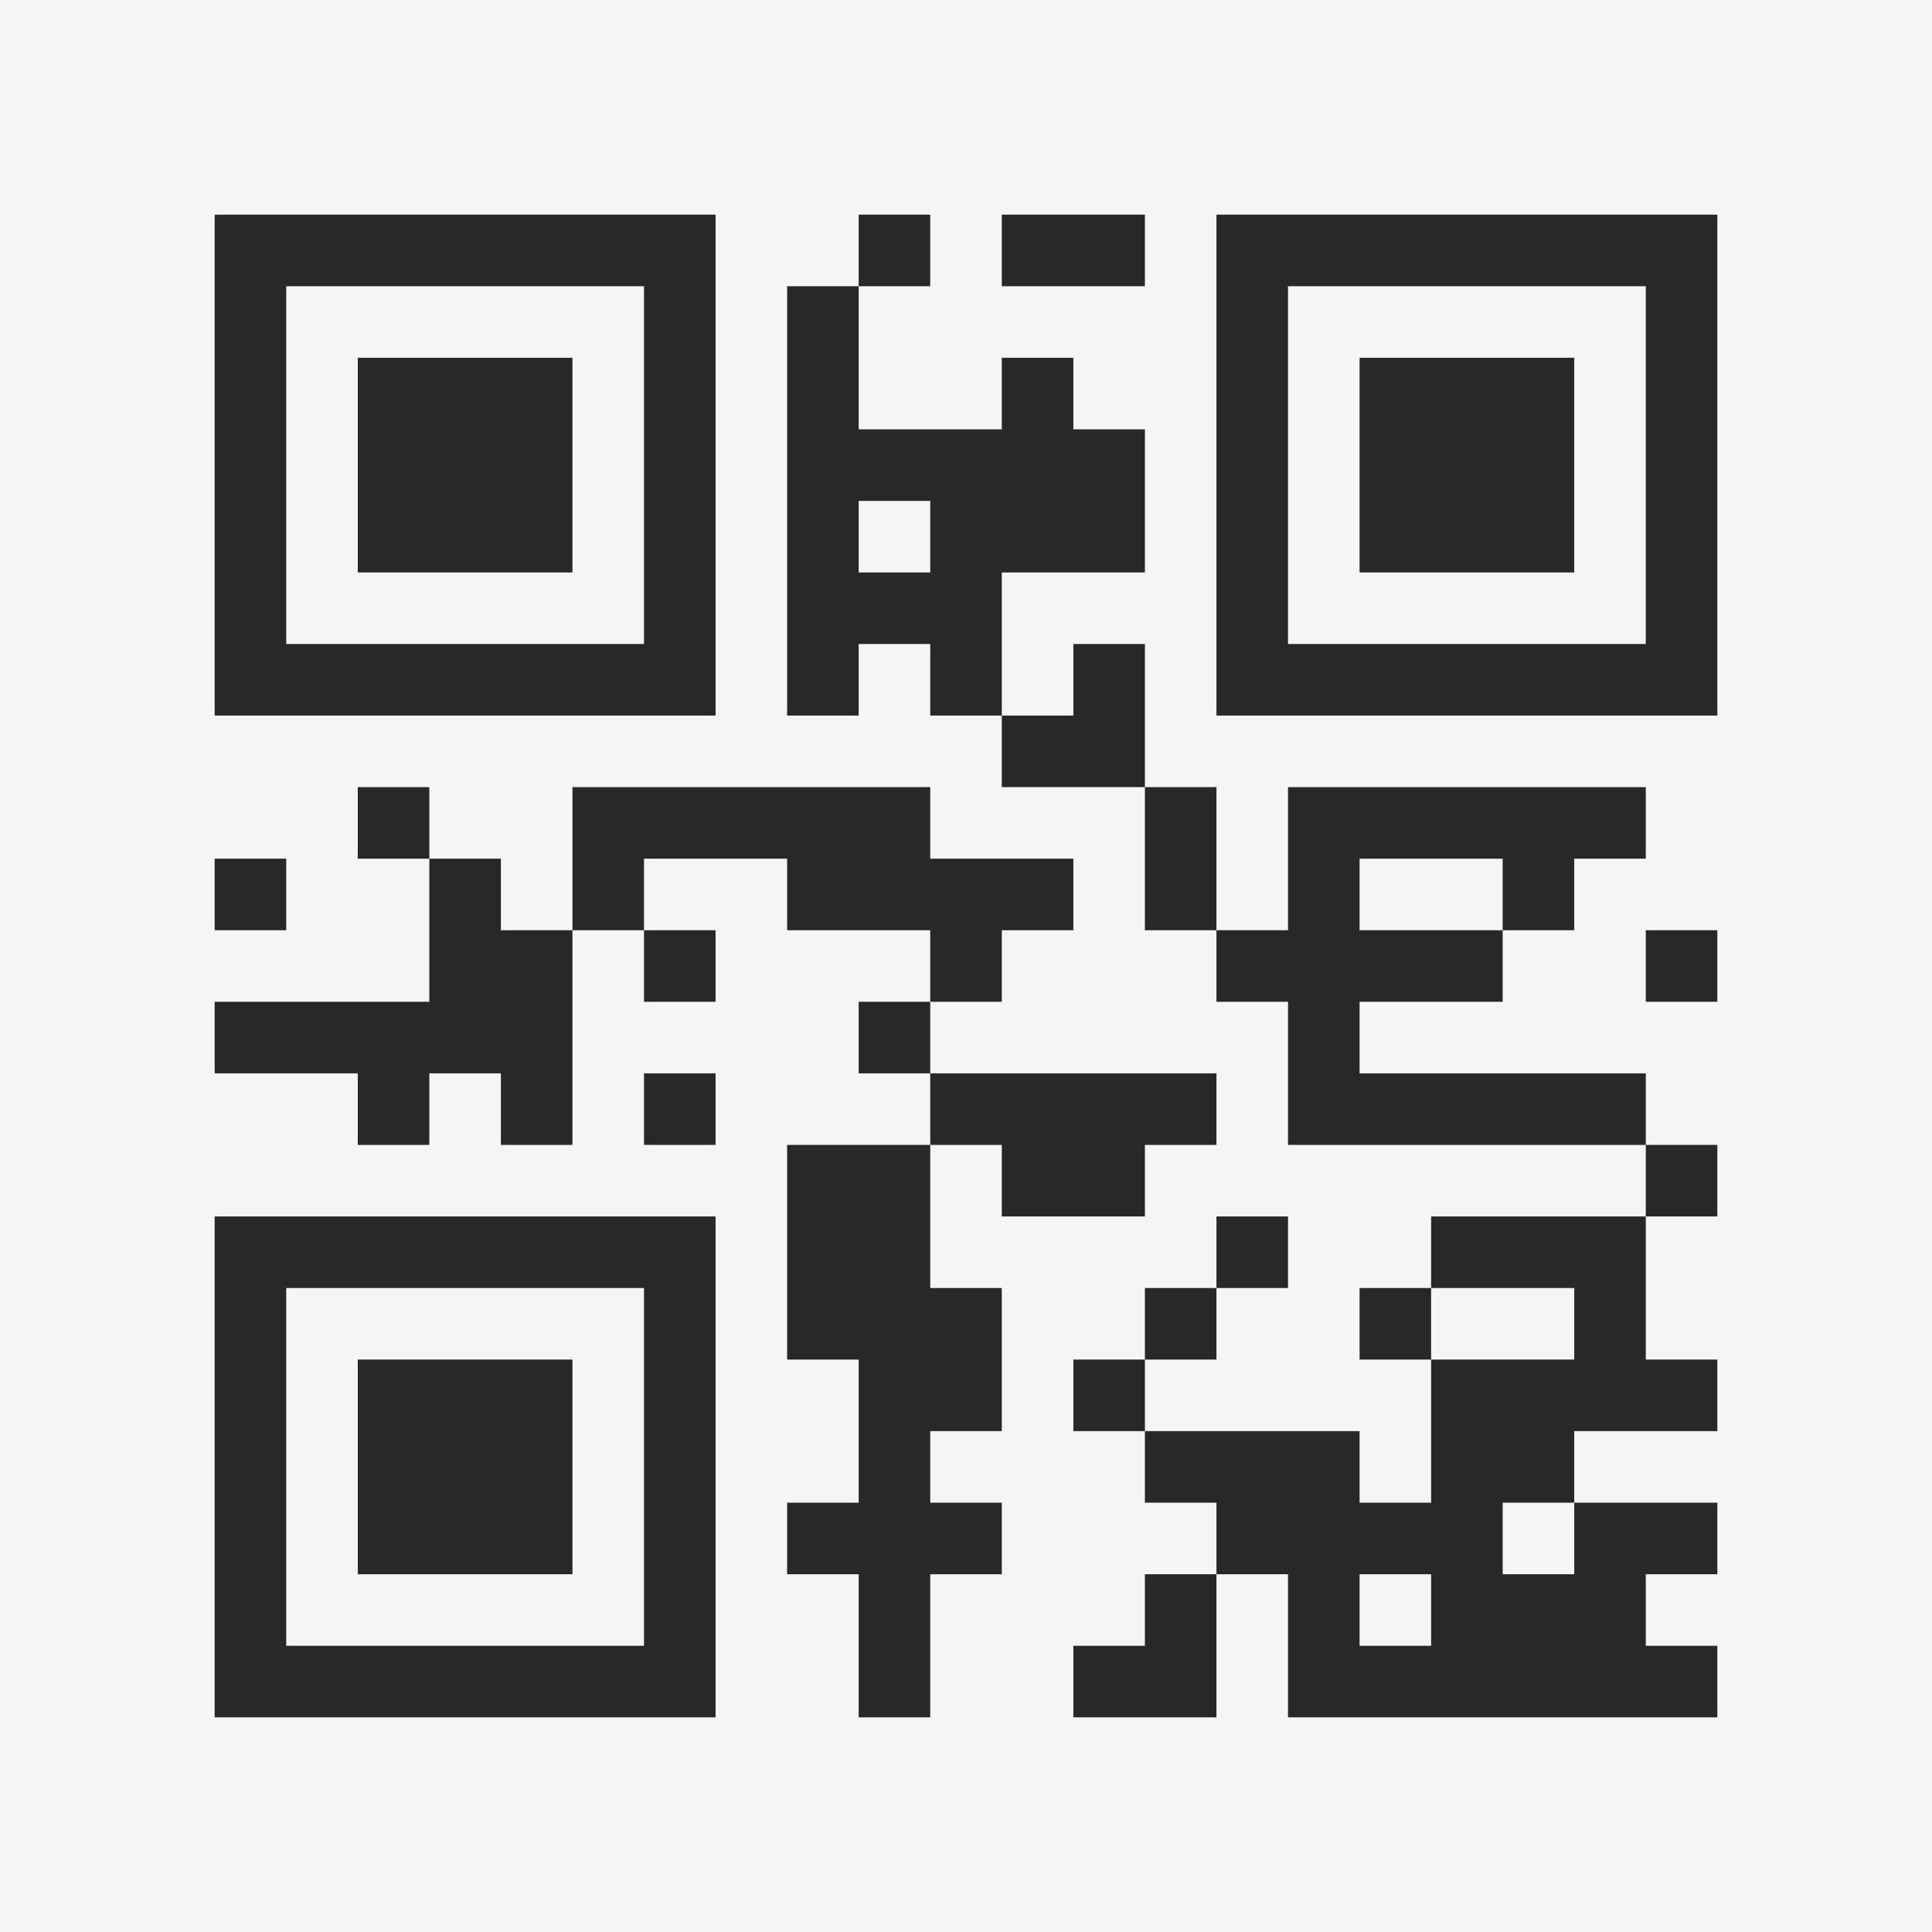 <?xml version="1.0" encoding="UTF-8"?>
<svg xmlns="http://www.w3.org/2000/svg" version="1.1" width="400" height="400" viewBox="0 0 400 400"><rect x="0" y="0" width="400" height="400" fill="#f5f5f5"/><g transform="scale(14.815)"><g transform="translate(3,3)"><path fill-rule="evenodd" d="M9 0L9 1L8 1L8 7L9 7L9 6L10 6L10 7L11 7L11 8L13 8L13 10L14 10L14 11L15 11L15 13L20 13L20 14L17 14L17 15L16 15L16 16L17 16L17 18L16 18L16 17L13 17L13 16L14 16L14 15L15 15L15 14L14 14L14 15L13 15L13 16L12 16L12 17L13 17L13 18L14 18L14 19L13 19L13 20L12 20L12 21L14 21L14 19L15 19L15 21L21 21L21 20L20 20L20 19L21 19L21 18L19 18L19 17L21 17L21 16L20 16L20 14L21 14L21 13L20 13L20 12L16 12L16 11L18 11L18 10L19 10L19 9L20 9L20 8L15 8L15 10L14 10L14 8L13 8L13 6L12 6L12 7L11 7L11 5L13 5L13 3L12 3L12 2L11 2L11 3L9 3L9 1L10 1L10 0ZM11 0L11 1L13 1L13 0ZM9 4L9 5L10 5L10 4ZM2 8L2 9L3 9L3 11L0 11L0 12L2 12L2 13L3 13L3 12L4 12L4 13L5 13L5 10L6 10L6 11L7 11L7 10L6 10L6 9L8 9L8 10L10 10L10 11L9 11L9 12L10 12L10 13L8 13L8 16L9 16L9 18L8 18L8 19L9 19L9 21L10 21L10 19L11 19L11 18L10 18L10 17L11 17L11 15L10 15L10 13L11 13L11 14L13 14L13 13L14 13L14 12L10 12L10 11L11 11L11 10L12 10L12 9L10 9L10 8L5 8L5 10L4 10L4 9L3 9L3 8ZM0 9L0 10L1 10L1 9ZM16 9L16 10L18 10L18 9ZM20 10L20 11L21 11L21 10ZM6 12L6 13L7 13L7 12ZM17 15L17 16L19 16L19 15ZM18 18L18 19L19 19L19 18ZM16 19L16 20L17 20L17 19ZM0 0L0 7L7 7L7 0ZM1 1L1 6L6 6L6 1ZM2 2L2 5L5 5L5 2ZM14 0L14 7L21 7L21 0ZM15 1L15 6L20 6L20 1ZM16 2L16 5L19 5L19 2ZM0 14L0 21L7 21L7 14ZM1 15L1 20L6 20L6 15ZM2 16L2 19L5 19L5 16Z" fill="#282828"/></g></g></svg>
